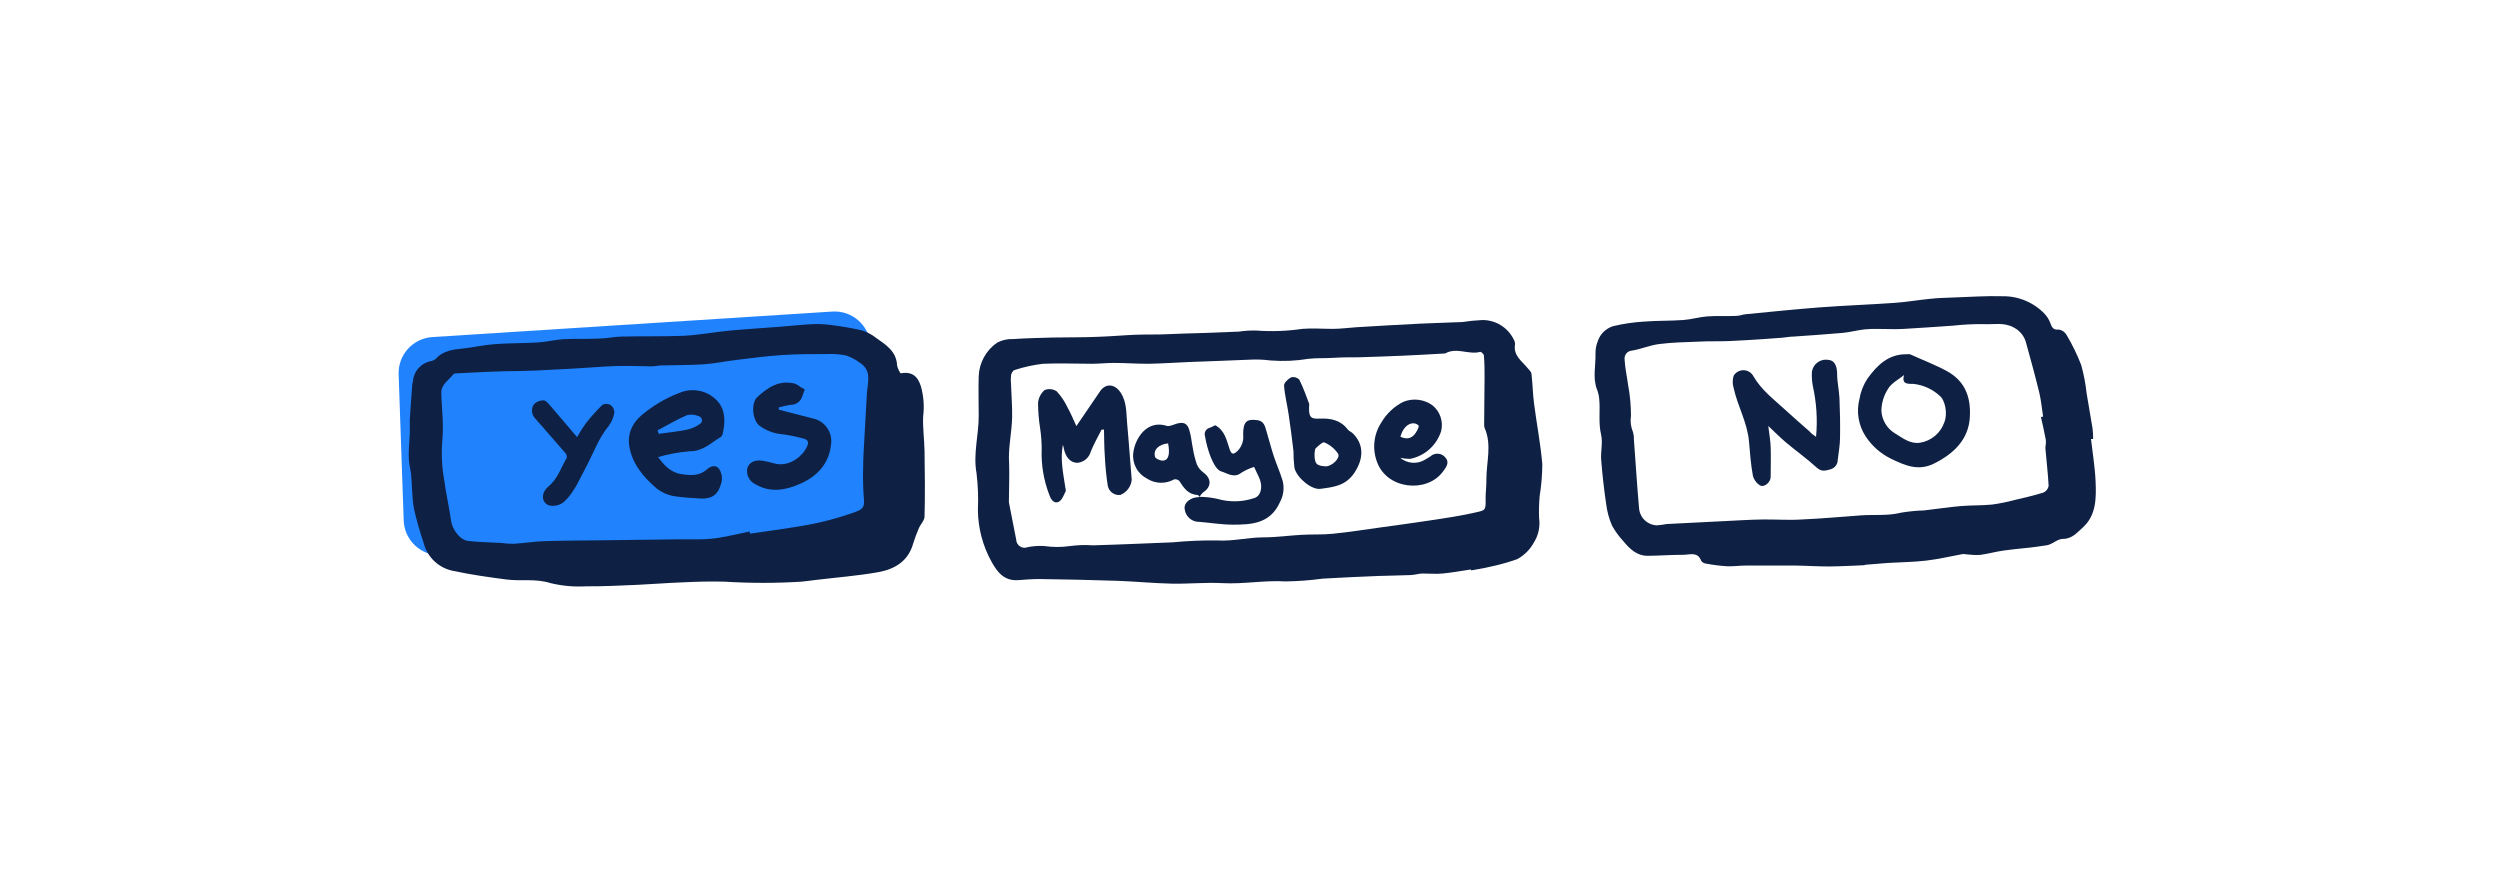 <svg width="439" height="154" viewBox="0 0 439 154" fill="none" xmlns="http://www.w3.org/2000/svg">
<g clip-path="url(#clip0_7_131)">
<path d="M148.81 95.83L77.36 97.5C75.696 97.538 74.085 96.919 72.874 95.777C71.663 94.636 70.95 93.063 70.89 91.4L70 65.72C69.945 64.076 70.532 62.474 71.637 61.255C72.742 60.036 74.278 59.296 75.92 59.19L146.15 54.71C147.811 54.602 149.447 55.154 150.703 56.246C151.959 57.337 152.734 58.88 152.86 60.54L155 89.05C155.063 89.907 154.95 90.768 154.669 91.58C154.387 92.392 153.944 93.138 153.364 93.772C152.785 94.407 152.082 94.917 151.299 95.27C150.516 95.624 149.669 95.815 148.81 95.83Z" fill="#2083FD"/>
<path d="M258.26 100C256.62 100.25 254.98 100.55 253.33 100.71C252.17 100.82 251 100.71 249.83 100.71C249.14 100.71 248.46 100.95 247.77 100.98C245.86 101.06 243.95 101.07 242.04 101.14C238.77 101.28 235.51 101.41 232.25 101.61C230.098 101.902 227.931 102.065 225.76 102.1C222.06 101.86 218.41 102.6 214.7 102.4C211.7 102.24 208.7 102.55 205.76 102.49C202.57 102.42 199.38 102.1 196.19 101.99C191.62 101.83 187.06 101.75 182.49 101.68C181.26 101.68 180.02 101.78 178.79 101.87C176.37 102.05 175.15 100.51 174.13 98.67C172.578 95.882 171.75 92.75 171.72 89.56C171.816 87.407 171.736 85.25 171.48 83.11C170.85 79.64 171.9 76.31 171.86 72.91C171.86 70.63 171.79 68.36 171.86 66.09C171.898 64.916 172.212 63.767 172.777 62.737C173.341 61.706 174.141 60.824 175.11 60.16C175.96 59.716 176.912 59.502 177.87 59.54C180.19 59.39 182.53 59.33 184.87 59.27C187.53 59.21 190.19 59.27 192.87 59.14C195.05 59.07 197.22 58.87 199.39 58.78C201.3 58.71 203.21 58.78 205.11 58.68C207.01 58.58 209.11 58.55 211.11 58.48C213.11 58.41 215.41 58.33 217.56 58.23C218.553 58.081 219.556 58.017 220.56 58.04C223.269 58.244 225.992 58.147 228.68 57.75C230.45 57.6 232.25 57.75 234.04 57.75C235.43 57.75 236.81 57.55 238.2 57.46C241.94 57.24 245.69 57.01 249.44 56.83C251.88 56.7 254.33 56.67 256.78 56.55C257.936 56.37 259.101 56.253 260.27 56.2C261.414 56.185 262.539 56.494 263.515 57.09C264.492 57.686 265.28 58.546 265.79 59.57C265.956 59.837 266.043 60.145 266.04 60.46C265.7 62.46 267.25 63.4 268.27 64.66C268.52 64.96 268.89 65.28 268.93 65.66C269.13 67.39 269.16 69.15 269.38 70.88C269.84 74.43 270.53 77.96 270.83 81.52C270.816 83.403 270.659 85.281 270.36 87.14C270.252 88.397 270.218 89.659 270.26 90.92C270.489 92.457 270.151 94.024 269.31 95.33C268.64 96.543 267.632 97.537 266.41 98.19C264.813 98.755 263.179 99.21 261.52 99.55C260.52 99.8 259.41 99.96 258.36 100.16L258.26 100ZM177.16 88.19C177.64 90.63 178.04 92.68 178.44 94.73C178.444 94.973 178.507 95.211 178.624 95.424C178.741 95.636 178.909 95.817 179.113 95.949C179.316 96.081 179.549 96.162 179.791 96.183C180.033 96.204 180.277 96.165 180.5 96.07C181.432 95.891 182.382 95.828 183.33 95.88C184.858 96.105 186.412 96.105 187.94 95.88C189.266 95.706 190.606 95.666 191.94 95.76C194.48 95.69 197.03 95.59 199.57 95.49C201.7 95.41 203.84 95.33 205.97 95.23C208.549 94.981 211.139 94.871 213.73 94.9C216.49 95.08 219.14 94.36 221.87 94.36C224.12 94.36 226.38 94.03 228.64 93.91C230.43 93.81 232.24 93.91 234.02 93.73C236.82 93.45 239.62 93.01 242.41 92.62C245.2 92.23 248.16 91.84 251.02 91.4C253.54 91.02 256.02 90.66 258.55 90.11C260.85 89.6 260.93 89.75 260.87 87.59C260.87 86.44 261.03 85.29 261.01 84.13C261.01 81.13 262.01 78.07 260.69 75.13C260.621 74.9 260.597 74.659 260.62 74.42C260.62 71.77 260.68 69.11 260.69 66.42C260.69 65.08 260.69 63.75 260.57 62.42C260.57 62.18 260.08 61.75 259.92 61.79C257.92 62.34 255.82 60.95 253.84 62.03C253.689 62.081 253.529 62.102 253.37 62.09C251.11 62.21 248.84 62.36 246.58 62.45C243.91 62.57 241.23 62.66 238.58 62.74C237.07 62.74 235.58 62.74 234.05 62.84C232.52 62.94 231.19 62.84 229.75 63.01C227.557 63.375 225.327 63.472 223.11 63.3C221.89 63.139 220.658 63.092 219.43 63.16C215.89 63.32 212.35 63.43 208.81 63.57C206.42 63.67 204.03 63.84 201.64 63.88C199.64 63.88 197.64 63.74 195.64 63.73C194.37 63.73 193.09 63.87 191.81 63.88C188.92 63.88 186.02 63.75 183.14 63.88C181.441 64.082 179.767 64.45 178.14 64.98C177.87 65.06 177.6 65.55 177.54 65.89C177.48 66.448 177.48 67.012 177.54 67.57C177.6 69.47 177.77 71.38 177.73 73.29C177.67 75.99 177.01 78.65 177.2 81.39C177.28 83.81 177.16 86.19 177.16 88.22V88.19Z" fill="#0E2043"/>
<path d="M158.14 65.56C160.21 65.19 161.14 66.1 161.7 67.8C162.189 69.518 162.328 71.317 162.11 73.09C162.01 75.14 162.32 77.2 162.35 79.26C162.41 83.07 162.45 86.89 162.35 90.7C162.35 91.4 161.64 92.06 161.35 92.76C160.968 93.638 160.634 94.536 160.35 95.45C159.5 98.53 157.13 99.92 154.35 100.45C150.68 101.11 146.95 101.39 143.24 101.84C142.41 101.94 141.58 102.06 140.75 102.14C136.258 102.42 131.752 102.42 127.26 102.14C124.8 102.07 122.33 102.14 119.87 102.26C117.19 102.36 114.5 102.58 111.87 102.7C108.87 102.83 105.87 102.98 102.87 102.96C100.78 103.075 98.684 102.883 96.65 102.39C94.06 101.56 91.49 102.09 88.94 101.76C85.83 101.36 82.71 100.91 79.64 100.26C78.391 100.03 77.234 99.448 76.305 98.581C75.376 97.715 74.715 96.6 74.4 95.37C73.736 93.42 73.172 91.438 72.71 89.43C72.34 87.43 72.37 85.33 72.19 83.28C72 82.19 71.78 81.1 71.77 80C71.77 78.69 71.91 77.39 71.96 76.08C71.96 75.29 71.96 74.5 71.96 73.71C72.08 71.65 72.24 69.6 72.39 67.55C72.39 67.35 72.5 67.16 72.51 66.96C72.571 66.13 72.894 65.342 73.434 64.709C73.973 64.076 74.701 63.631 75.51 63.44C75.875 63.398 76.221 63.256 76.51 63.03C77.83 61.53 79.61 61.38 81.42 61.18C83.23 60.98 85.06 60.56 86.89 60.43C89.42 60.24 91.97 60.29 94.5 60.13C95.99 60.04 97.5 59.65 98.95 59.56C101.01 59.45 103.08 59.56 105.14 59.45C106.49 59.45 107.83 59.13 109.14 59.1C112.77 59.02 116.4 59.1 120.02 58.97C122.71 58.84 125.39 58.31 128.08 58.06C130.98 57.78 133.89 57.62 136.79 57.39C138.68 57.25 140.56 57.03 142.45 56.93C143.524 56.871 144.602 56.908 145.67 57.04C147.563 57.259 149.442 57.579 151.3 58C152.205 58.279 153.052 58.72 153.8 59.3C155.53 60.53 157.43 61.66 157.53 64.19C157.648 64.68 157.855 65.144 158.14 65.56V65.56ZM131.63 93.33L131.7 93.71C134.7 93.27 137.7 92.88 140.7 92.37C143.961 91.838 147.165 91.001 150.27 89.87C151.58 89.39 151.82 88.96 151.7 87.59C151.563 85.89 151.516 84.185 151.56 82.48C151.56 80.26 151.74 78.05 151.85 75.83C151.96 73.61 152.1 71.43 152.22 69.22C152.32 67.22 153.22 65.06 150.91 63.64C150.193 63.111 149.396 62.699 148.55 62.42C147.471 62.206 146.369 62.122 145.27 62.17C142.62 62.17 139.97 62.17 137.27 62.35C134.57 62.53 131.91 62.89 129.27 63.21C127.37 63.44 125.48 63.84 123.58 63.97C121.12 64.13 118.64 64.1 116.17 64.17C115.59 64.17 115.01 64.33 114.43 64.33C112.43 64.33 110.37 64.21 108.34 64.27C105.82 64.35 103.34 64.58 100.78 64.72C98.53 64.85 96.28 64.96 94.04 65.07C93.2 65.07 92.37 65.13 91.54 65.15C89.69 65.15 87.83 65.21 85.98 65.28C83.98 65.36 81.92 65.47 79.88 65.58C79.761 65.599 79.653 65.664 79.58 65.76C78.81 66.76 77.49 67.47 77.49 68.95C77.49 70.07 77.63 71.18 77.66 72.3C77.8 74.04 77.8 75.79 77.66 77.53C77.482 79.785 77.596 82.054 78 84.28C78.31 86.66 78.87 89.01 79.2 91.39C79.4 93 80.79 94.85 82.27 95C84.17 95.21 86.08 95.23 87.98 95.34C88.719 95.44 89.464 95.49 90.21 95.49C91.99 95.38 93.76 95.09 95.53 95.03C98.79 94.92 102.05 94.92 105.3 94.88L118.69 94.71C120.03 94.71 121.37 94.71 122.69 94.71C123.841 94.704 124.991 94.617 126.13 94.45C128 94.15 129.8 93.71 131.63 93.33Z" fill="#0E2043"/>
<path d="M367.18 77.09C367.46 79.6 367.89 82.09 367.99 84.63C368.1 87.5 368.11 90.48 365.74 92.63C364.74 93.51 363.87 94.63 362.25 94.63C361.25 94.63 360.36 95.63 359.36 95.76C356.88 96.17 354.36 96.33 351.87 96.67C350.47 96.86 349.1 97.26 347.7 97.44C346.919 97.48 346.136 97.45 345.36 97.35C345.132 97.311 344.901 97.29 344.67 97.29C342.51 97.68 340.36 98.2 338.19 98.45C336.02 98.7 333.78 98.72 331.57 98.85C330.23 98.94 328.89 99.06 327.57 99.17C327.5 99.17 327.42 99.25 327.35 99.25C325.35 99.33 323.24 99.46 321.19 99.47C319.14 99.48 317.19 99.33 315.19 99.31C312.33 99.31 309.48 99.31 306.62 99.31C305.47 99.31 304.32 99.49 303.17 99.43C301.945 99.348 300.726 99.191 299.52 98.96C299.36 98.937 299.207 98.882 299.069 98.798C298.932 98.714 298.813 98.602 298.72 98.47C298.12 96.82 296.72 97.42 295.65 97.42C293.55 97.42 291.44 97.58 289.34 97.6C287.42 97.6 286.18 96.39 285.07 95.04C284.292 94.21 283.62 93.286 283.07 92.29C282.568 91.137 282.231 89.918 282.07 88.67C281.677 86.05 281.377 83.42 281.17 80.78C281.05 79.32 281.47 77.78 281.17 76.39C280.64 74.26 281.03 72.14 280.82 70.03C280.768 69.475 280.641 68.93 280.44 68.41C279.63 66.32 280.24 64.16 280.17 62.04C280.171 60.971 280.457 59.921 281 59C281.526 58.185 282.317 57.578 283.24 57.28C285.039 56.85 286.873 56.578 288.72 56.47C291.02 56.29 293.33 56.36 295.64 56.19C297.03 56.09 298.4 55.66 299.8 55.56C301.5 55.43 303.21 55.56 304.92 55.47C305.45 55.47 305.98 55.23 306.52 55.18C310.88 54.76 315.24 54.3 319.62 53.97C324 53.64 328.38 53.49 332.76 53.18C334.84 53.03 336.9 52.67 338.97 52.47C340.3 52.32 341.66 52.29 343 52.24C345.88 52.15 348.77 51.93 351.65 52.02C353.034 51.999 354.407 52.265 355.682 52.803C356.958 53.34 358.108 54.136 359.06 55.14C359.461 55.576 359.779 56.081 360 56.63C360.29 57.4 360.47 58 361.56 57.87C361.847 57.923 362.119 58.041 362.355 58.214C362.59 58.388 362.783 58.612 362.92 58.87C363.914 60.538 364.764 62.288 365.46 64.1C365.907 65.705 366.222 67.344 366.4 69C366.76 71.1 367.12 73.2 367.46 75.3C367.524 75.895 367.557 76.492 367.56 77.09H367.18ZM358.39 73.23L358.77 73.15C358.55 71.75 358.43 70.33 358.1 68.96C357.4 66.07 356.61 63.21 355.82 60.35C355.687 59.751 355.424 59.189 355.051 58.702C354.678 58.215 354.203 57.815 353.66 57.53C351.88 56.53 350.07 57.02 348.29 56.92C346.533 56.897 344.776 56.984 343.03 57.18C340.09 57.37 337.15 57.61 334.21 57.76C332.76 57.84 331.31 57.76 329.86 57.76C329.036 57.731 328.211 57.758 327.39 57.84C326.1 58 324.82 58.34 323.53 58.46C320.69 58.72 317.84 58.89 314.99 59.1C314.32 59.1 313.65 59.24 312.99 59.3L309.45 59.56C307.52 59.68 305.58 59.81 303.65 59.89C301.72 59.97 300.07 59.89 298.28 59.99C295.98 60.08 293.67 60.12 291.39 60.41C289.76 60.61 288.19 61.3 286.56 61.57C286.37 61.582 286.185 61.633 286.016 61.72C285.847 61.807 285.697 61.928 285.577 62.075C285.457 62.223 285.368 62.393 285.317 62.577C285.266 62.76 285.254 62.952 285.28 63.14C285.35 64.63 285.7 66.09 285.89 67.57C286.227 69.364 286.398 71.185 286.4 73.01C286.249 73.967 286.367 74.946 286.74 75.84C286.868 76.257 286.926 76.694 286.91 77.13C287.21 81.13 287.46 85.22 287.82 89.25C287.882 90.051 288.237 90.801 288.819 91.355C289.401 91.909 290.167 92.228 290.97 92.25C291.541 92.206 292.108 92.13 292.67 92.02C296.003 91.84 299.363 91.67 302.75 91.51C305.01 91.4 307.27 91.25 309.53 91.22C311.79 91.19 314.11 91.37 316.39 91.22C319.86 91.07 323.31 90.75 326.77 90.5C329.13 90.33 331.5 90.62 333.85 90.02C335.173 89.8 336.509 89.67 337.85 89.63C339.99 89.39 342.12 89.06 344.26 88.87C346.11 88.71 347.97 88.78 349.81 88.6C351.159 88.414 352.495 88.143 353.81 87.79C355.49 87.4 357.17 87.01 358.81 86.5C359.049 86.396 359.259 86.235 359.421 86.031C359.583 85.827 359.693 85.586 359.74 85.33C359.63 83.13 359.35 80.93 359.17 78.73C359.17 78.23 359.33 77.73 359.24 77.21C359 75.89 358.69 74.57 358.39 73.23Z" fill="#0E2043"/>
<path d="M193.43 75.45C192.79 76.72 192.08 77.96 191.55 79.27C191.411 79.803 191.113 80.28 190.694 80.638C190.276 80.996 189.758 81.216 189.21 81.27C187.86 81.27 187.09 80.14 186.82 78.8C186.82 78.64 186.75 78.49 186.64 78.11C186.15 80.72 186.7 83.03 187.03 85.35C187.03 85.66 187.24 86.05 187.12 86.29C186.79 86.95 186.48 87.85 185.9 88.12C185.06 88.52 184.54 87.68 184.28 86.95C183.271 84.363 182.808 81.595 182.92 78.82C182.916 77.598 182.823 76.378 182.64 75.17C182.412 73.718 182.291 72.25 182.28 70.78C182.348 69.898 182.762 69.079 183.43 68.5C183.777 68.356 184.155 68.301 184.529 68.341C184.903 68.381 185.261 68.515 185.57 68.73C186.345 69.574 186.986 70.532 187.47 71.57C188.03 72.57 188.47 73.65 189.01 74.82C190.46 72.7 191.82 70.67 193.2 68.67C194.2 67.24 195.76 67.44 196.75 68.89C197.91 70.61 197.75 72.54 197.93 74.42C198.24 77.7 198.45 80.99 198.73 84.27C198.668 84.85 198.449 85.403 198.097 85.868C197.744 86.333 197.272 86.693 196.73 86.91C196.232 86.971 195.729 86.842 195.322 86.549C194.914 86.257 194.632 85.821 194.53 85.33C194.258 83.564 194.081 81.785 194 80C193.89 78.48 193.9 76.95 193.86 75.43L193.43 75.45Z" fill="#0E2043"/>
<path d="M210.6 87.24C211.666 87.247 212.729 87.368 213.77 87.6C215.883 88.213 218.133 88.168 220.22 87.47C221.34 87.16 221.79 85.68 221.22 84.17C220.93 83.4 220.5 82.67 220.22 81.99C219.44 82.231 218.694 82.57 218 83C216.7 84.06 215.47 83.07 214.42 82.77C213.63 82.54 213.01 81.22 212.6 80.26C212.144 79.077 211.809 77.851 211.6 76.6C211.549 76.446 211.531 76.282 211.547 76.121C211.563 75.959 211.614 75.802 211.695 75.662C211.776 75.521 211.887 75.399 212.018 75.304C212.15 75.209 212.301 75.143 212.46 75.11C212.776 74.992 213.081 74.844 213.37 74.67C215.05 75.54 215.37 77.23 215.9 78.81C216.24 79.81 216.53 79.9 217.3 79.2C217.676 78.824 217.961 78.368 218.135 77.865C218.308 77.363 218.364 76.828 218.3 76.3C218.3 74.12 218.84 73.49 220.84 73.79C222 73.97 222.15 74.92 222.41 75.79C222.84 77.19 223.19 78.62 223.64 80C224.09 81.38 224.78 82.92 225.23 84.42C225.551 85.669 225.39 86.994 224.78 88.13C223.09 91.97 219.78 92.13 216.48 92.13C214.53 92.13 212.58 91.8 210.63 91.64C210.005 91.663 209.393 91.453 208.914 91.05C208.436 90.647 208.124 90.08 208.04 89.46C207.8 88.34 208.98 87.32 210.56 87.29L210.6 87.24Z" fill="#0E2043"/>
<path d="M229.9 70.94C229.74 73.29 230.11 73.58 231.74 73.51C233.62 73.42 235.39 73.75 236.65 75.4C236.87 75.7 237.3 75.84 237.58 76.12C239.58 78.12 239.41 80.63 237.85 82.99C236.29 85.35 234.14 85.53 231.85 85.84C230.35 86.05 227.76 83.96 227.31 82.19C227.185 81.195 227.125 80.193 227.13 79.19C226.883 77.03 226.6 74.877 226.28 72.73C226.03 71.04 225.59 69.37 225.48 67.68C225.48 67.21 226.19 66.53 226.74 66.25C226.993 66.19 227.257 66.198 227.506 66.271C227.755 66.345 227.98 66.482 228.16 66.67C228.94 68.24 229.51 69.92 229.9 70.94ZM230.83 79.71C230.83 81.45 231.16 81.81 232.83 81.89C233.83 81.89 235.38 80.5 234.98 79.69C234.387 78.801 233.545 78.105 232.56 77.69C232.28 77.55 231.48 78.3 231.01 78.75C230.86 78.94 230.9 79.38 230.83 79.71Z" fill="#0E2043"/>
<path d="M245.87 80.39C246.462 80.886 247.192 81.187 247.962 81.253C248.731 81.32 249.502 81.147 250.17 80.76C250.5 80.54 250.85 80.37 251.17 80.15C251.354 79.977 251.573 79.845 251.812 79.762C252.051 79.679 252.304 79.647 252.556 79.669C252.808 79.691 253.053 79.765 253.274 79.888C253.495 80.01 253.688 80.178 253.84 80.38C254.63 81.33 253.84 82.14 253.36 82.84C250.55 86.61 243.63 85.96 241.84 81.21C241.393 80.071 241.224 78.841 241.347 77.624C241.471 76.406 241.883 75.236 242.55 74.21C243.453 72.659 244.783 71.399 246.38 70.58C247.221 70.228 248.138 70.098 249.044 70.203C249.949 70.308 250.812 70.645 251.55 71.18C252.203 71.712 252.693 72.417 252.962 73.215C253.231 74.013 253.268 74.871 253.07 75.69C252.683 76.922 251.971 78.027 251.008 78.888C250.045 79.748 248.868 80.333 247.6 80.58C247.018 80.578 246.438 80.514 245.87 80.39V80.39ZM245.87 76.67C247.26 77.36 248.22 76.84 248.87 75.55C249.01 75.28 249.21 74.85 249.1 74.72C248.981 74.598 248.84 74.501 248.684 74.434C248.528 74.367 248.36 74.332 248.19 74.33C247.2 74.3 246.27 75.3 245.92 76.67H245.87Z" fill="#0E2043"/>
<path d="M210.62 87.22C210.51 87.11 210.41 86.91 210.29 86.91C208.64 86.85 207.87 85.67 207.09 84.46C206.973 84.34 206.827 84.251 206.666 84.202C206.505 84.153 206.335 84.146 206.17 84.18C205.439 84.592 204.609 84.797 203.771 84.772C202.932 84.748 202.116 84.494 201.41 84.04C200.598 83.627 199.931 82.976 199.501 82.173C199.07 81.37 198.895 80.455 199 79.55C199.3 77.01 201.36 73.66 204.88 74.78C205.36 74.93 206.02 74.58 206.58 74.41C207.76 74.06 208.44 74.28 208.81 75.41C209.18 76.54 209.24 77.65 209.47 78.76C209.624 79.716 209.861 80.656 210.18 81.57C210.435 82.143 210.839 82.636 211.35 83C212.77 84.05 212.75 85.51 211.27 86.46C211.012 86.696 210.789 86.969 210.61 87.27L210.62 87.22ZM205.12 77.86C203.46 78.02 202.46 79 202.83 80.23C202.93 80.56 203.72 80.9 204.19 80.88C205.18 80.85 205.49 79.78 205.12 77.86Z" fill="#0E2043"/>
<path d="M115.56 80.26C116.56 81.61 117.7 82.97 119.67 83.26C121.27 83.49 122.81 83.62 124.15 82.41C124.79 81.83 125.72 81.56 126.28 82.35C126.704 82.992 126.865 83.772 126.73 84.53C126.12 87.1 124.91 87.79 122.14 87.48C120.821 87.424 119.506 87.297 118.2 87.1C117.151 86.893 116.165 86.444 115.32 85.79C113.01 83.79 111.01 81.49 110.5 78.33C110.08 75.65 111.5 73.66 113.5 72.24C115.387 70.782 117.493 69.631 119.74 68.83C120.827 68.459 121.998 68.413 123.111 68.7C124.223 68.986 125.227 69.591 126 70.44C127.47 72.12 127.35 74.2 126.89 76.25C126.838 76.446 126.722 76.618 126.56 76.74C124.85 77.74 123.46 79.27 121.13 79.24C119.244 79.395 117.378 79.737 115.56 80.26ZM115.47 75.57L115.69 76.18C117.36 75.94 119.06 75.78 120.69 75.44C121.491 75.262 122.246 74.921 122.91 74.44C123.035 74.365 123.135 74.255 123.198 74.124C123.26 73.993 123.283 73.846 123.263 73.702C123.242 73.558 123.18 73.423 123.084 73.314C122.987 73.205 122.861 73.127 122.72 73.09C122.067 72.799 121.335 72.732 120.64 72.9C118.88 73.66 117.19 74.66 115.47 75.57Z" fill="#0E2043"/>
<path d="M141.32 68.36C141.16 68.82 141 69.28 140.83 69.74C140.676 70.143 140.401 70.489 140.043 70.731C139.685 70.973 139.262 71.098 138.83 71.09C138.131 71.192 137.44 71.34 136.76 71.53V71.94C138.9 72.49 141.04 73.06 143.18 73.6C144.082 73.895 144.851 74.497 145.356 75.301C145.86 76.105 146.067 77.06 145.94 78C145.59 81.51 143.41 83.66 140.57 84.93C138.13 86.02 135.35 86.62 132.7 85.06C132.161 84.82 131.721 84.402 131.455 83.875C131.189 83.349 131.113 82.746 131.24 82.17C131.58 81.17 132.55 80.67 134.02 80.92C134.694 81.042 135.362 81.199 136.02 81.39C138.43 82.04 140.92 80.28 141.77 78.28C142.08 77.56 141.77 77.19 141.15 77.03C139.974 76.702 138.779 76.451 137.57 76.28C136.055 76.18 134.599 75.653 133.37 74.76C132.14 73.82 131.83 70.85 132.95 69.76C134.8 68.02 136.86 66.67 139.6 67.37C139.958 67.526 140.294 67.728 140.6 67.97C140.81 68.13 141.08 68.24 141.32 68.36Z" fill="#0E2043"/>
<path d="M101.33 76.75C101.803 75.908 102.324 75.093 102.89 74.31C103.784 73.176 104.749 72.101 105.78 71.09C105.993 70.974 106.232 70.912 106.475 70.912C106.718 70.912 106.957 70.974 107.17 71.09C107.384 71.24 107.56 71.436 107.685 71.665C107.81 71.894 107.88 72.149 107.89 72.41C107.754 73.272 107.411 74.089 106.89 74.79C105.09 76.97 104.21 79.61 102.89 82.04C101.77 84.12 100.89 86.37 99.14 88.04C98.29 88.86 96.62 89.13 95.86 88.44C95.1 87.75 95.11 86.44 96.28 85.44C97.92 84.12 98.49 82.15 99.5 80.44C99.538 80.297 99.542 80.147 99.51 80.003C99.479 79.859 99.414 79.724 99.32 79.61C97.57 77.61 95.81 75.54 94.02 73.53C93.687 73.206 93.477 72.777 93.426 72.315C93.374 71.854 93.486 71.389 93.74 71C93.96 70.773 94.225 70.594 94.517 70.474C94.81 70.353 95.124 70.294 95.44 70.3C95.82 70.3 96.27 70.82 96.59 71.19C98.14 73 99.66 74.8 101.33 76.75Z" fill="#0E2043"/>
<path d="M318.9 76.71C319.179 73.719 318.987 70.702 318.33 67.77C318.176 66.946 318.123 66.107 318.17 65.27C318.222 64.933 318.343 64.611 318.524 64.322C318.706 64.034 318.944 63.785 319.225 63.592C319.506 63.4 319.824 63.266 320.158 63.2C320.493 63.135 320.837 63.138 321.17 63.21C322.17 63.32 322.6 64.31 322.6 65.7C322.6 67.09 322.95 68.53 323.01 69.94C323.11 72.24 323.15 74.54 323.11 76.84C323.11 78.14 322.86 79.43 322.71 80.73C322.713 81.111 322.59 81.482 322.36 81.786C322.13 82.089 321.807 82.309 321.44 82.41C320.6 82.64 319.88 82.9 319.03 82.12C317.31 80.55 315.4 79.19 313.61 77.69C312.61 76.84 311.66 75.88 310.51 74.8C310.67 76.18 310.89 77.32 310.93 78.47C310.99 80.23 310.93 81.99 310.93 83.76C310.93 84.68 309.8 85.64 309.09 85.25C308.768 85.058 308.489 84.803 308.267 84.5C308.046 84.198 307.887 83.855 307.8 83.49C307.44 81.49 307.29 79.49 307.12 77.49C306.83 74.19 305.12 71.31 304.43 68.14C304.21 67.433 304.21 66.677 304.43 65.97C304.615 65.666 304.878 65.417 305.191 65.248C305.505 65.079 305.857 64.998 306.213 65.011C306.569 65.024 306.915 65.132 307.215 65.323C307.515 65.515 307.758 65.783 307.92 66.1C309.3 68.49 311.45 70.1 313.4 71.89C314.83 73.21 316.31 74.49 317.78 75.78C318 76.09 318.38 76.32 318.9 76.71Z" fill="#0E2043"/>
<path d="M345.91 73.14C345.75 77.02 343.22 79.64 339.53 81.44C336.81 82.77 334.42 81.7 332.04 80.54C330.229 79.652 328.691 78.29 327.59 76.6C326.969 75.643 326.554 74.568 326.369 73.442C326.185 72.317 326.237 71.165 326.52 70.06C326.731 68.793 327.205 67.584 327.91 66.51C329.59 64.17 331.59 62.15 334.82 62.21C335.012 62.179 335.208 62.179 335.4 62.21C337.6 63.21 339.85 64.06 341.95 65.21C344.82 66.82 346.11 69.39 345.91 73.14ZM334.37 65.85C333.42 66.62 332.2 67.23 331.58 68.22C330.814 69.378 330.394 70.731 330.37 72.12C330.412 72.935 330.655 73.726 331.077 74.424C331.499 75.122 332.088 75.705 332.79 76.12C334.13 76.94 335.47 78.01 337.17 77.74C338.14 77.582 339.048 77.164 339.799 76.53C340.549 75.896 341.113 75.07 341.43 74.14C342.04 72.61 341.57 70.24 340.58 69.47C339.308 68.319 337.705 67.598 336 67.41C335.34 67.37 333.79 67.65 334.37 65.85V65.85Z" fill="#0E2043"/>
</g>
<defs>
<clipPath id="clip0_7_131">
<rect width="298.02" height="50.97" fill="white" transform="translate(70 52)"/>
</clipPath>
</defs>
</svg>
